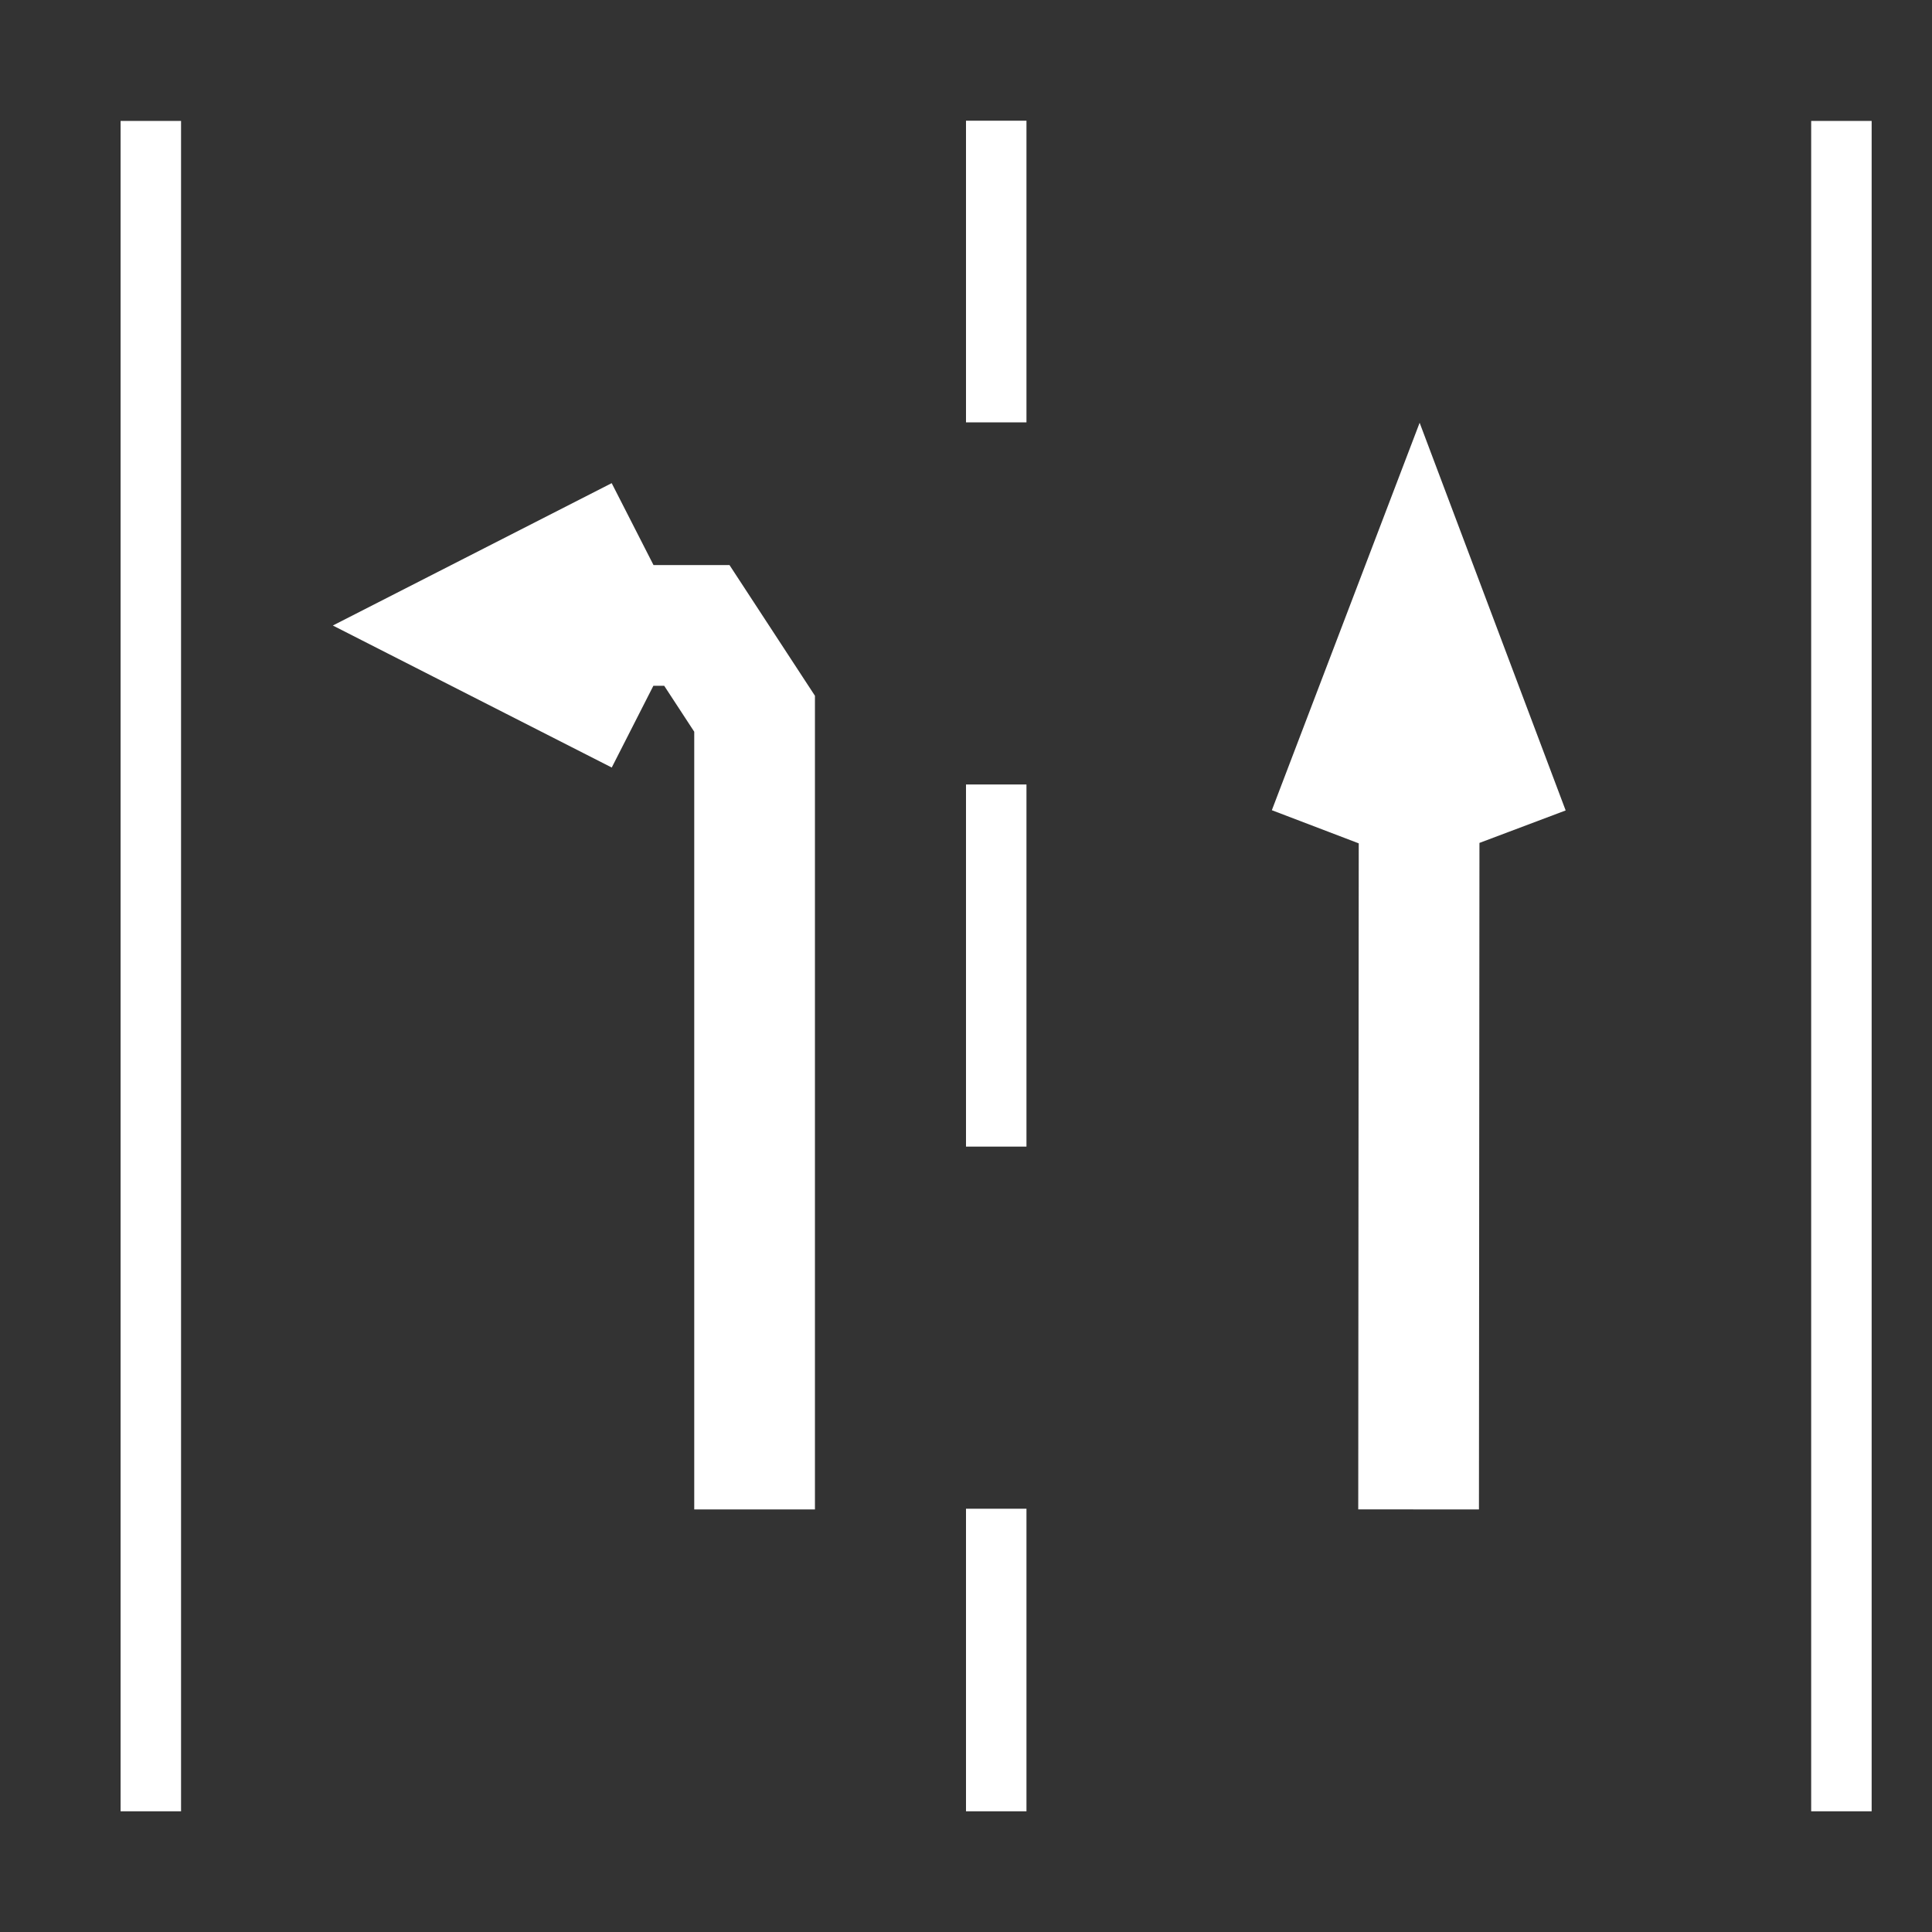 <?xml version="1.0" encoding="UTF-8" standalone="no"?>
<!-- Created with Inkscape (http://www.inkscape.org/) -->

<svg
   width="32"
   height="32"
   version="1.1"
   viewBox="0 0 8.467 8.467"
   id="svg4"
   sodipodi:docname="road_object_stencil.svg"
   inkscape:version="1.3.2 (091e20e, 2023-11-25)"
   inkscape:export-filename="road_object_stencil.png"
   inkscape:export-xdpi="96"
   inkscape:export-ydpi="96"
   xmlns:inkscape="http://www.inkscape.org/namespaces/inkscape"
   xmlns:sodipodi="http://sodipodi.sourceforge.net/DTD/sodipodi-0.dtd"
   xmlns="http://www.w3.org/2000/svg"
   xmlns:svg="http://www.w3.org/2000/svg"
   xmlns:rdf="http://www.w3.org/1999/02/22-rdf-syntax-ns#"
   xmlns:cc="http://creativecommons.org/ns#"
   xmlns:dc="http://purl.org/dc/elements/1.1/">
  <rect x="0" y="0" width="8.467" height="8.467" fill="#333333" stroke="none"/>
  <defs
     id="defs4" />
  <sodipodi:namedview
     id="namedview4"
     pagecolor="#ffffff"
     bordercolor="#666666"
     borderopacity="1.0"
     inkscape:showpageshadow="2"
     inkscape:pageopacity="0.0"
     inkscape:pagecheckerboard="true"
     inkscape:deskcolor="#d1d1d1"
     showgrid="true"
     inkscape:zoom="45.254834"
     inkscape:cx="21.710388"
     inkscape:cy="15.213844"
     inkscape:window-width="3440"
     inkscape:window-height="1372"
     inkscape:window-x="0"
     inkscape:window-y="0"
     inkscape:window-maximized="1"
     inkscape:current-layer="svg4">
    <inkscape:grid
       id="grid4"
       units="px"
       originx="0"
       originy="0"
       spacingx="0.265"
       spacingy="0.265"
       empcolor="#3f3fff"
       empopacity="0.251"
       color="#3f3fff"
       opacity="0.125"
       empspacing="5"
       dotted="false"
       gridanglex="30"
       gridanglez="30"
       visible="true" />
  </sodipodi:namedview>
  <path
     d="M 0.661,0.53 V 7.938"
     stroke-width="0.265"
     id="path1"
     style="fill:none;stroke:#ffffff" />
  <path
     d="M 8.07,0.53 V 7.938"
     stroke-width="0.265"
     id="path3"
     style="fill:none;stroke:#ffffff"
     sodipodi:nodetypes="cc" />
  <path
     d="M 4.366,0.529 V 7.938"
     stroke-dasharray="1.587, 1.587"
     stroke-dashoffset="0.265"
     stroke-width="0.265"
     id="path4"
     style="fill:none;stroke:#ffffff"
     sodipodi:nodetypes="cc" />
  <path
     d="M 2.801,2.353 2.041,2.741 2.801,3.128 2.041,2.741 h 1.013 l 0.253,0.387 v 3.487"
     stroke-width="0.265"
     id="path3-3"
     style="fill:none;stroke:#ffffff;stroke-width:0.529;stroke-dasharray:none"
     sodipodi:nodetypes="ccccccc" />
  <path
     d="M 5.821,3.645 6.22,2.599 6.614,3.645 6.22,2.599 6.217,6.615"
     stroke-width="0.265"
     id="path3-3-3"
     style="fill:none;stroke:#ffffff;stroke-width:0.529;stroke-dasharray:none"
     sodipodi:nodetypes="ccccc" />
</svg>
